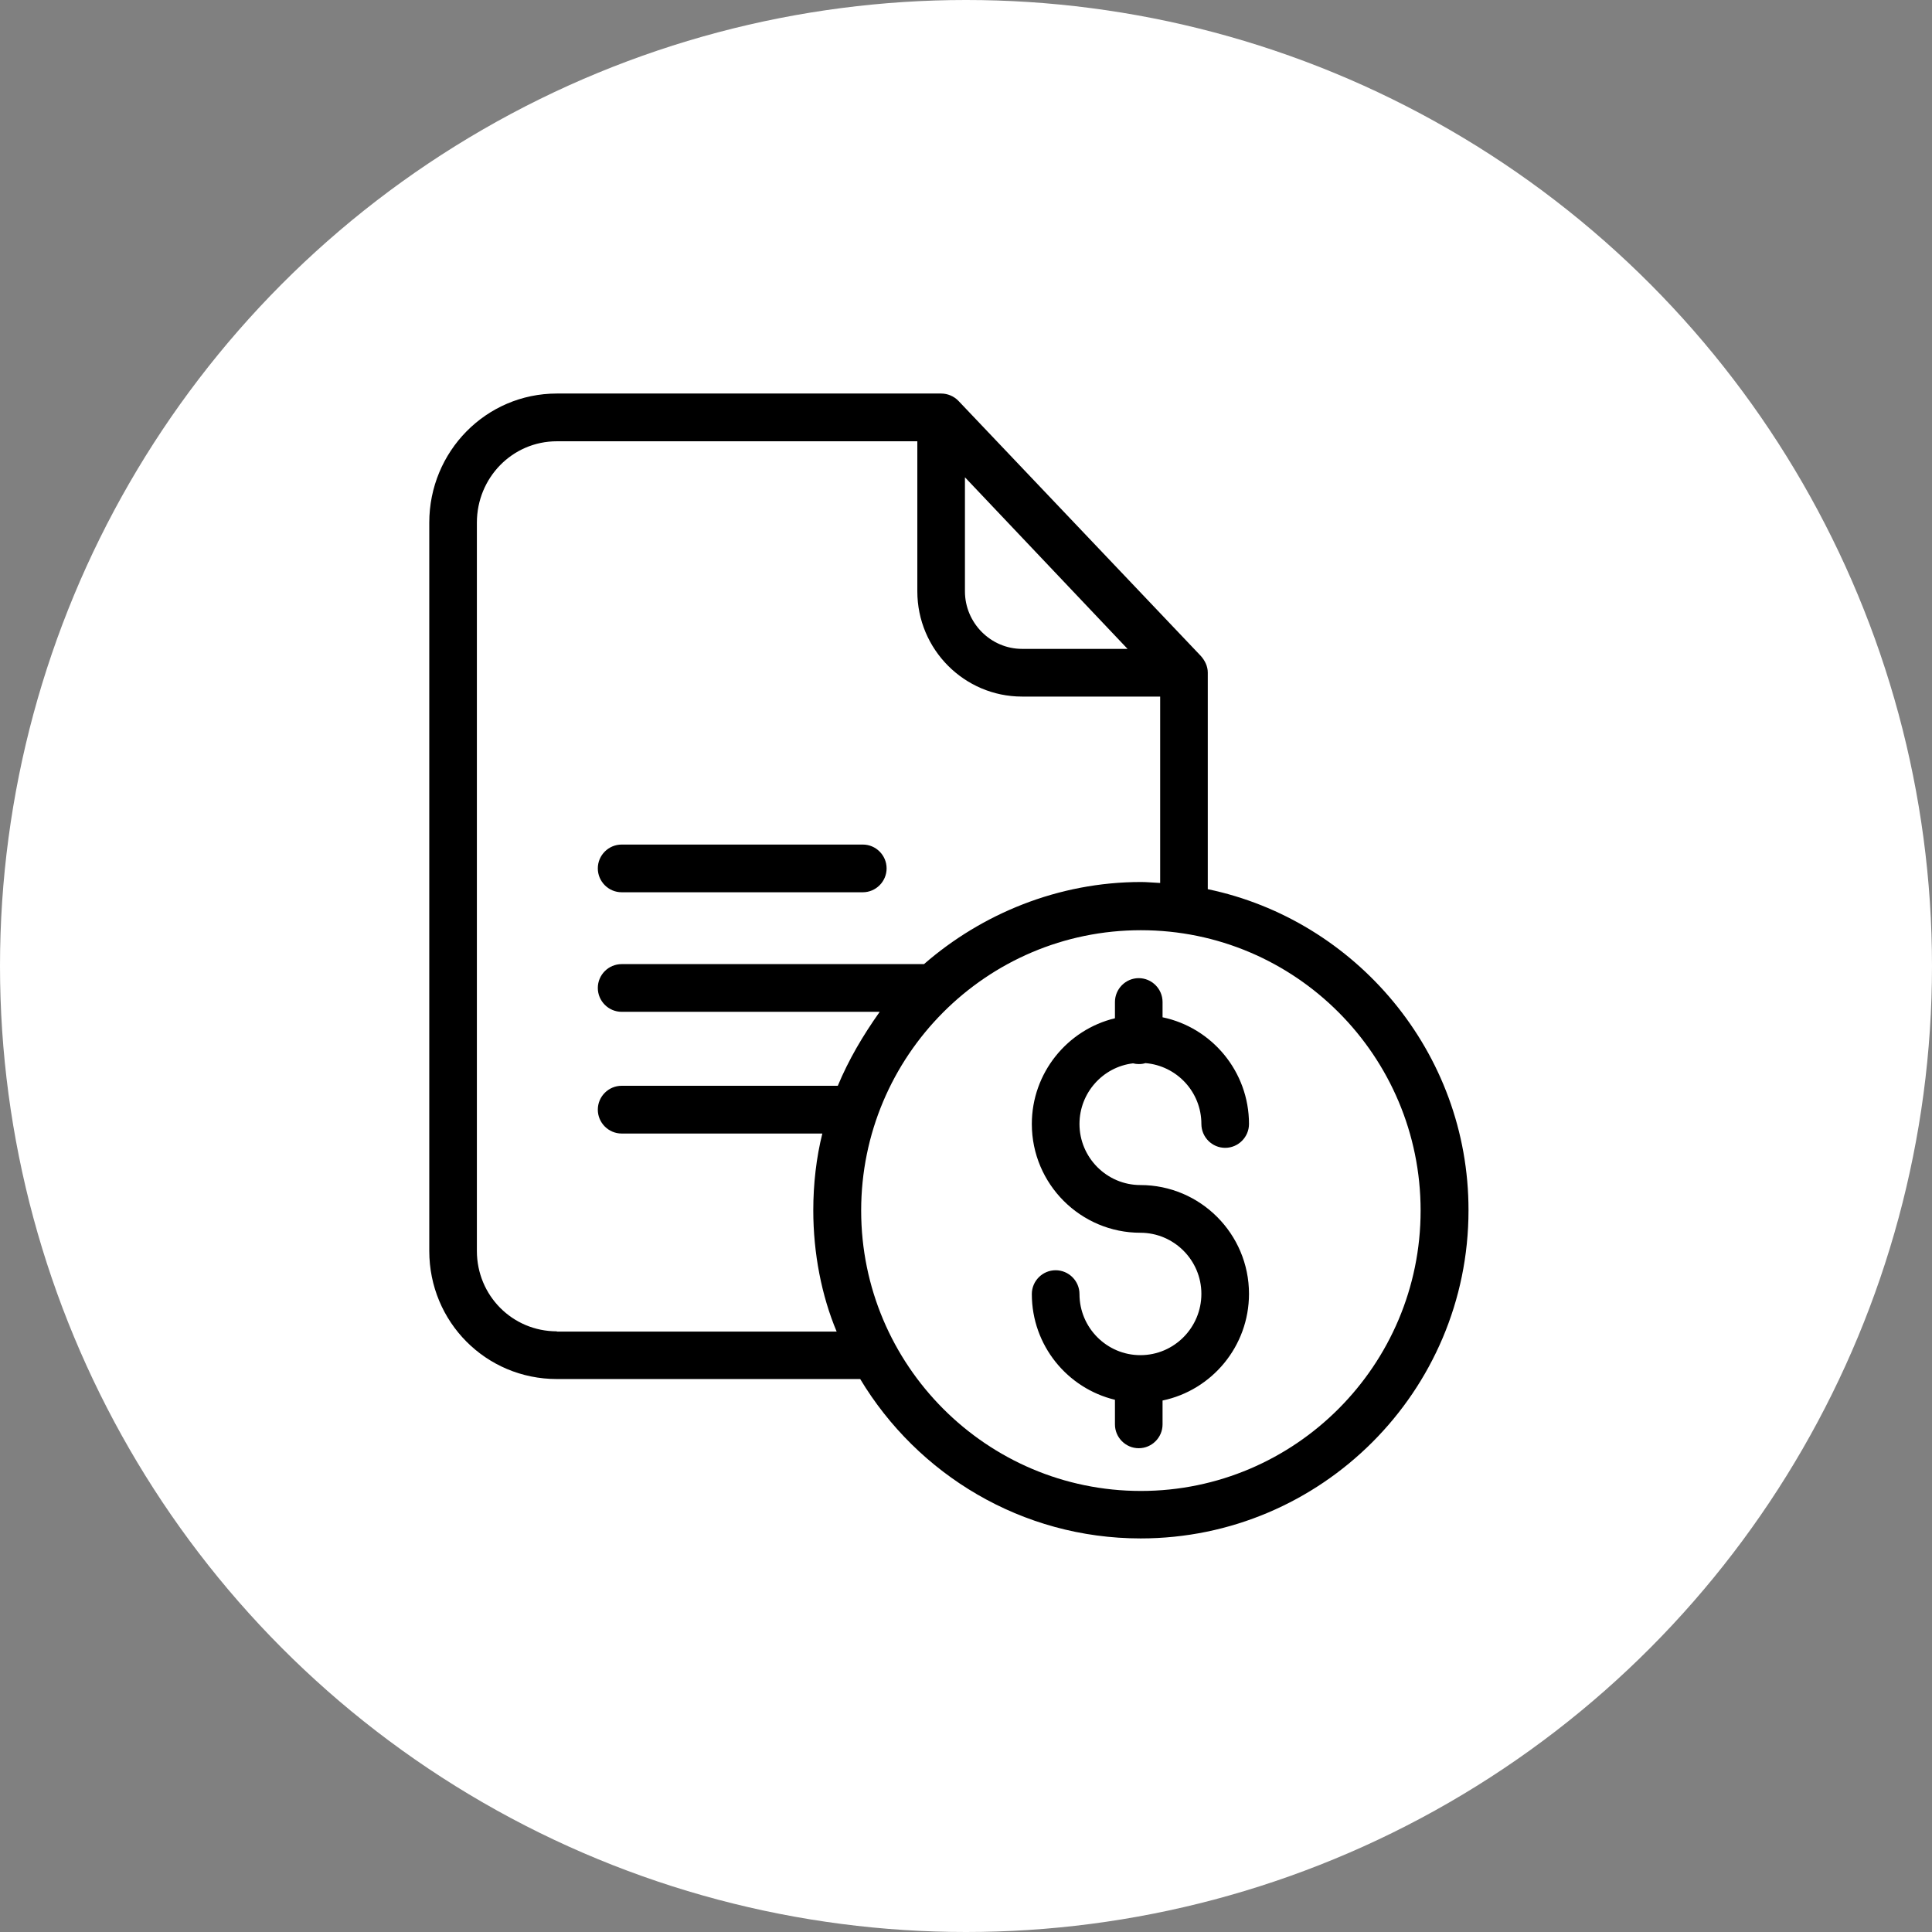 <svg width="42" height="42" viewBox="0 0 42 42" fill="none" xmlns="http://www.w3.org/2000/svg">
<rect x="0" y="0" width="42" height="42" fill="#808080" stroke="none"/>
<circle cx="21" cy="21" r="21" fill="white"/>
<path d="M26.256 19.33V14.62C26.256 14.485 26.194 14.36 26.106 14.261L20.837 8.716C20.739 8.613 20.599 8.555 20.46 8.555H12.106C10.564 8.555 9.332 9.816 9.332 11.362V27.194C9.332 28.739 10.564 29.979 12.106 29.979H18.7C19.947 32.054 22.214 33.444 24.797 33.444C28.72 33.444 31.924 30.249 31.924 26.312C31.929 22.872 29.465 19.999 26.256 19.33ZM20.977 10.376L24.512 14.106H22.219C21.536 14.106 20.977 13.54 20.977 12.856V10.376ZM12.106 28.942C11.138 28.942 10.367 28.163 10.367 27.194V11.362C10.367 10.386 11.138 9.593 12.106 9.593H19.942V12.856C19.942 14.116 20.962 15.143 22.219 15.143H25.221V19.195C25.066 19.189 24.942 19.174 24.807 19.174C23.001 19.174 21.339 19.869 20.087 20.959H13.514C13.229 20.959 12.996 21.192 12.996 21.477C12.996 21.762 13.229 21.996 13.514 21.996H19.124C18.757 22.515 18.451 23.033 18.213 23.604H13.514C13.229 23.604 12.996 23.837 12.996 24.123C12.996 24.408 13.229 24.642 13.514 24.642H17.877C17.747 25.16 17.68 25.736 17.68 26.312C17.68 27.245 17.861 28.169 18.188 28.947H12.106V28.942ZM24.802 32.412C21.448 32.412 18.721 29.678 18.721 26.317C18.721 22.956 21.443 20.222 24.802 20.222C28.161 20.222 30.883 22.956 30.883 26.317C30.883 29.678 28.156 32.412 24.802 32.412Z" fill="black"/>
<path d="M13.514 19.397H18.757C19.041 19.397 19.274 19.163 19.274 18.878C19.274 18.593 19.041 18.36 18.757 18.36H13.514C13.229 18.36 12.996 18.593 12.996 18.878C12.996 19.163 13.229 19.397 13.514 19.397Z" fill="black"/>
<path d="M24.631 23.116C24.673 23.127 24.714 23.132 24.755 23.132C24.807 23.132 24.854 23.127 24.9 23.111C25.584 23.168 26.117 23.739 26.117 24.434C26.117 24.719 26.349 24.953 26.634 24.953C26.919 24.953 27.152 24.719 27.152 24.434C27.152 23.293 26.344 22.338 25.273 22.115V21.783C25.273 21.498 25.04 21.264 24.755 21.264C24.471 21.264 24.238 21.498 24.238 21.783V22.136C23.203 22.385 22.431 23.324 22.431 24.434C22.431 25.741 23.492 26.799 24.791 26.799C25.521 26.799 26.117 27.396 26.117 28.127C26.117 28.859 25.526 29.46 24.791 29.46C24.062 29.46 23.467 28.864 23.467 28.132C23.467 27.847 23.234 27.614 22.949 27.614C22.664 27.614 22.431 27.847 22.431 28.132C22.431 29.248 23.203 30.181 24.238 30.43V30.965C24.238 31.25 24.471 31.483 24.755 31.483C25.04 31.483 25.273 31.25 25.273 30.965V30.446C26.344 30.223 27.152 29.268 27.152 28.127C27.152 26.82 26.091 25.762 24.791 25.762C24.062 25.762 23.467 25.165 23.467 24.434C23.467 23.759 23.974 23.194 24.631 23.116Z" fill="black"/>
</svg>
